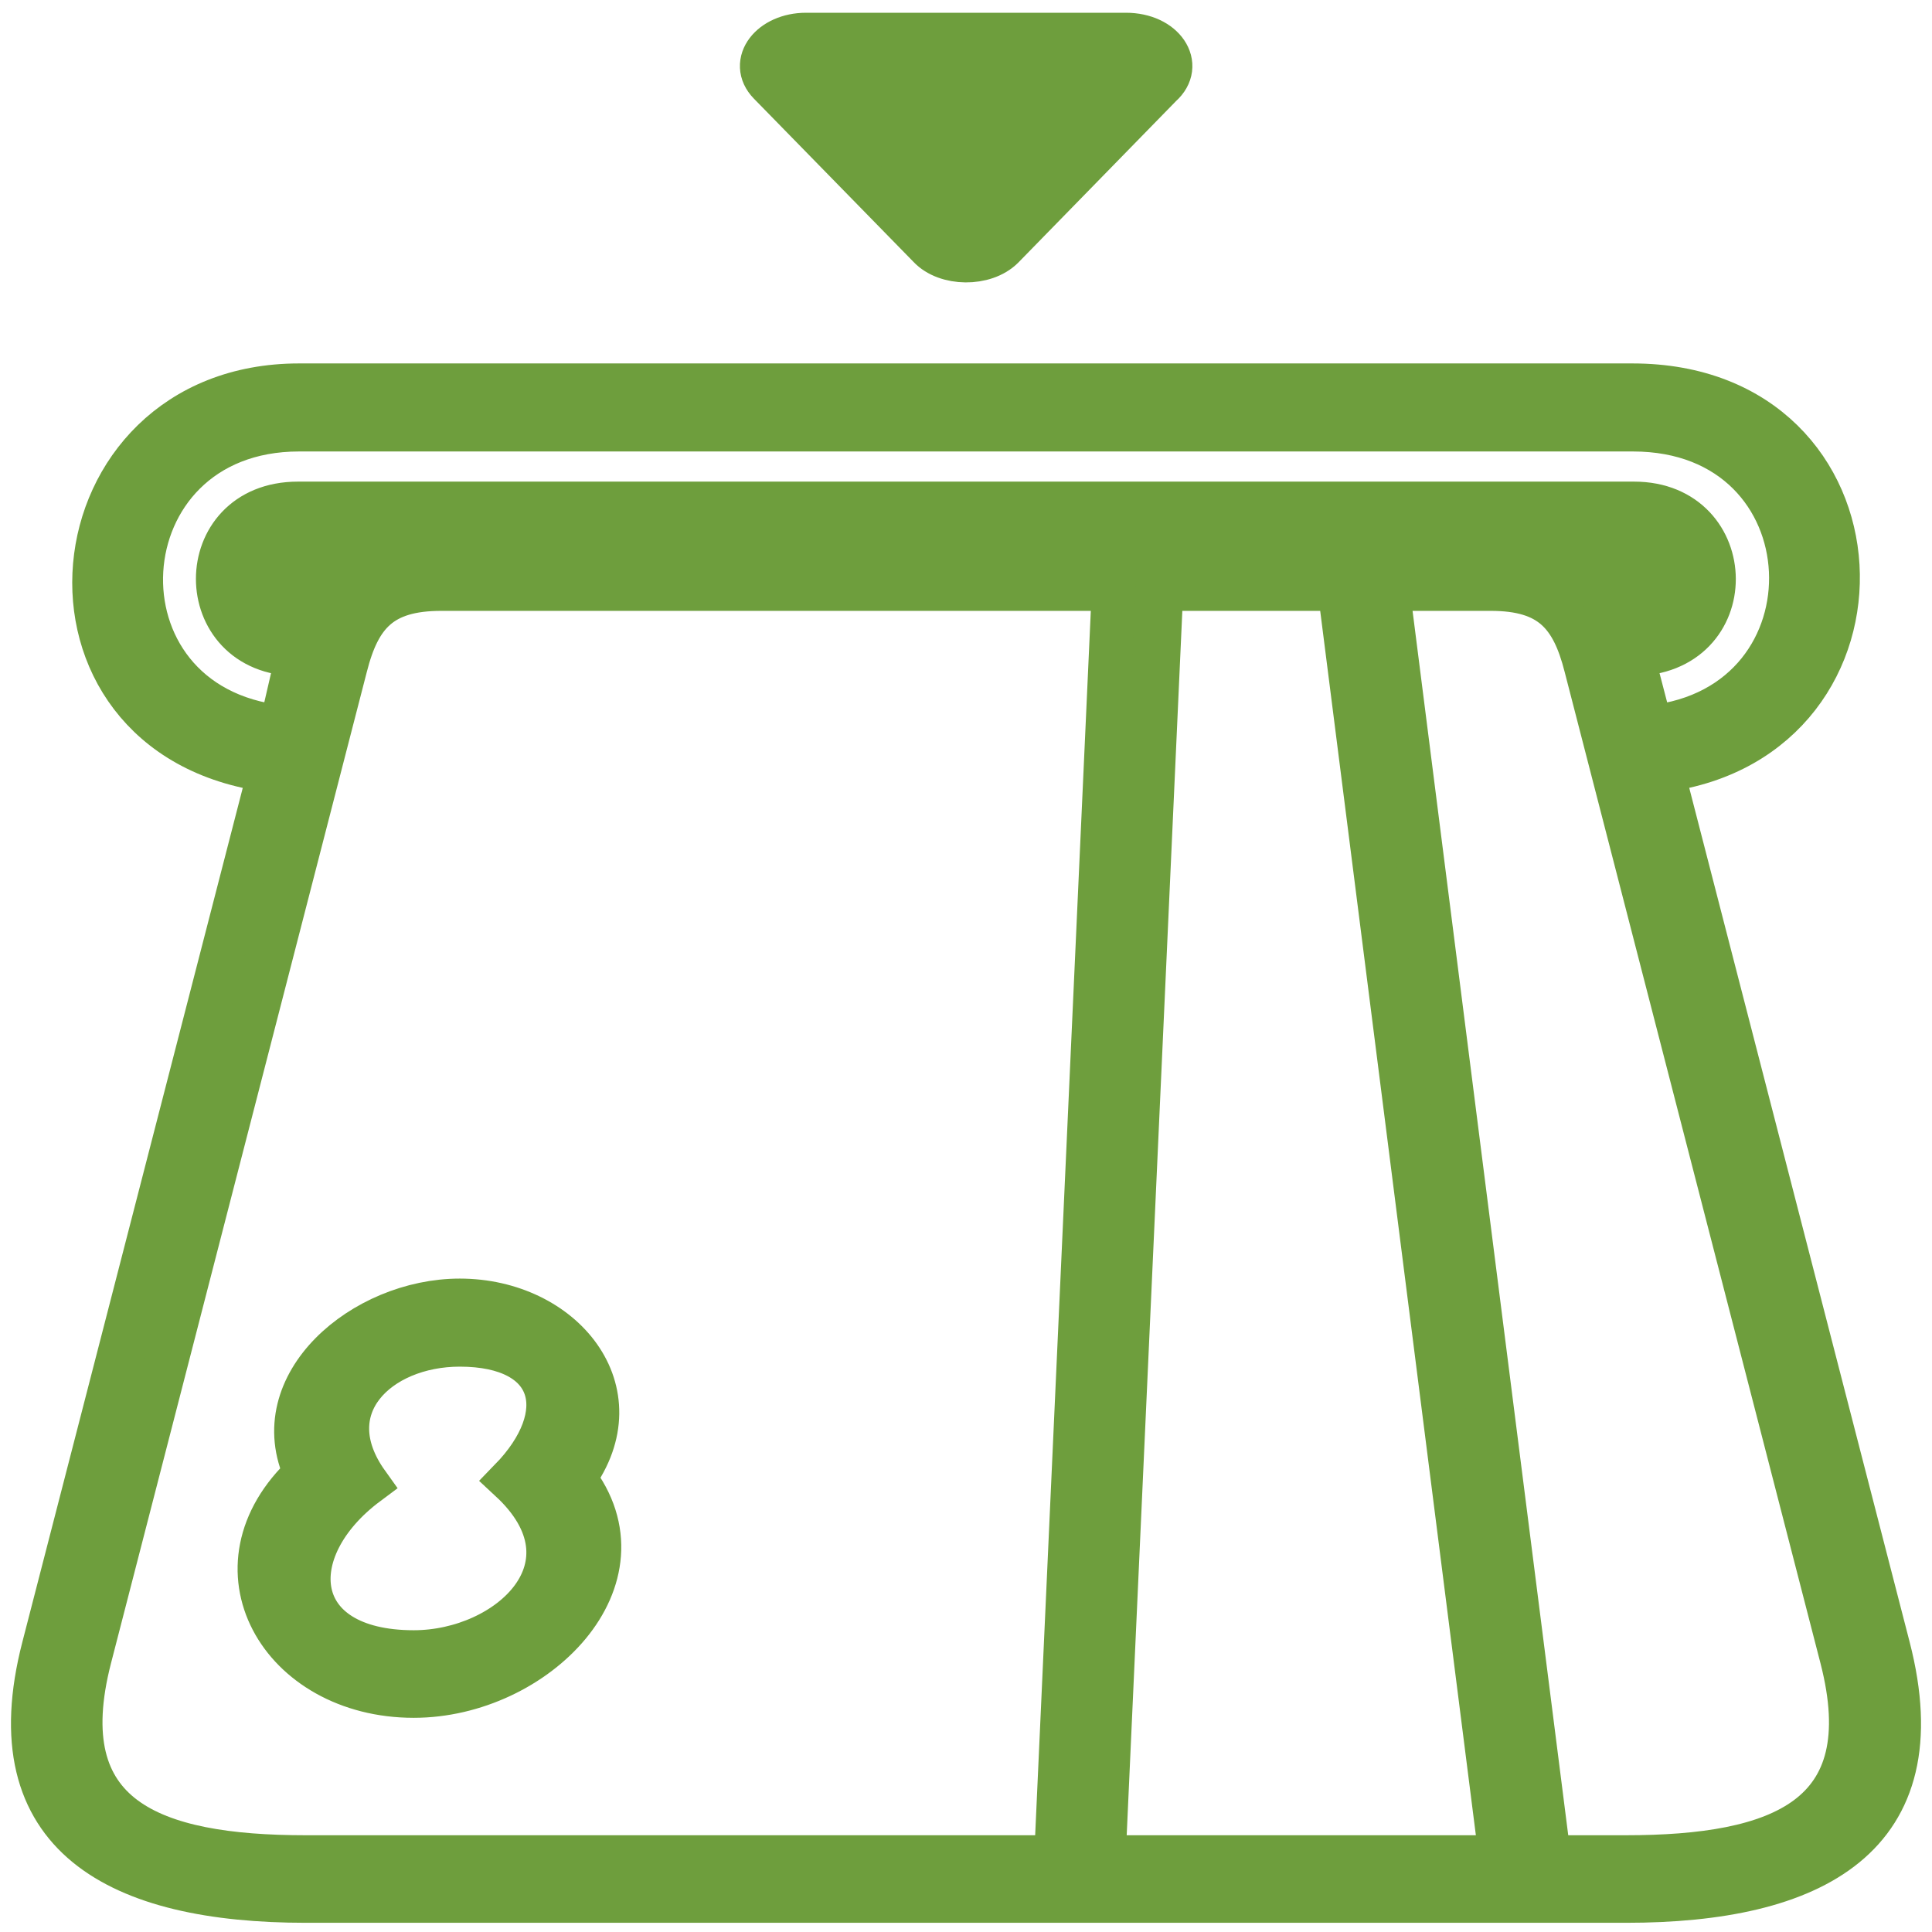 <svg width="88" height="88" viewBox="0 0 88 88" fill="none" xmlns="http://www.w3.org/2000/svg">
<path d="M74.331 29.796L75.198 33.124C84.06 32.186 83.603 19.564 74.379 19.564H13.621C4.542 19.564 3.819 32.163 12.802 33.124L13.572 29.796C8.708 29.796 8.708 22.937 13.572 22.937H74.428C79.22 22.937 79.364 29.796 74.331 29.796ZM51.285 1.581C52.995 1.581 53.91 2.966 52.874 3.882L45.674 11.254C44.855 12.081 43.097 12.058 42.326 11.232L35.053 3.793C34.138 2.855 35.126 1.581 36.715 1.581H51.285ZM20.942 59.238C25.613 59.238 29.033 63.371 26.143 67.325C29.707 71.905 24.385 77.244 18.846 77.244C12.778 77.244 9.358 71.368 13.934 67.124C12.031 63.058 16.559 59.238 20.942 59.238ZM20.942 61.249C17.209 61.249 14.247 64.108 16.727 67.571C12.681 70.587 13.115 75.255 18.846 75.255C23.205 75.255 27.444 71.301 23.253 67.414C26.167 64.421 25.373 61.249 20.942 61.249ZM15.74 30.354L4.084 75.523C2.206 82.828 6.902 84.593 13.934 84.593H48.106L50.731 26.824H20.099C17.353 26.824 16.342 27.986 15.74 30.354ZM75.704 35.09L86.011 75.032C88.251 83.7 82.543 86.581 74.066 86.581H13.934C5.457 86.581 -0.251 83.677 1.989 75.032L12.296 35.09C0.64 33.548 2.254 17.554 13.621 17.554H74.355C86.276 17.554 86.902 33.615 75.704 35.09ZM63.205 26.824L70.55 84.593H74.042C81.074 84.593 85.77 82.828 83.892 75.523L72.236 30.354C71.634 27.986 70.623 26.824 67.901 26.824H63.205ZM52.898 26.824L50.273 84.593H68.359L61.014 26.824H52.898Z" fill="#6E9E3D" stroke="#6E9E3D" stroke-width="2" stroke-miterlimit="10"/>
</svg>
